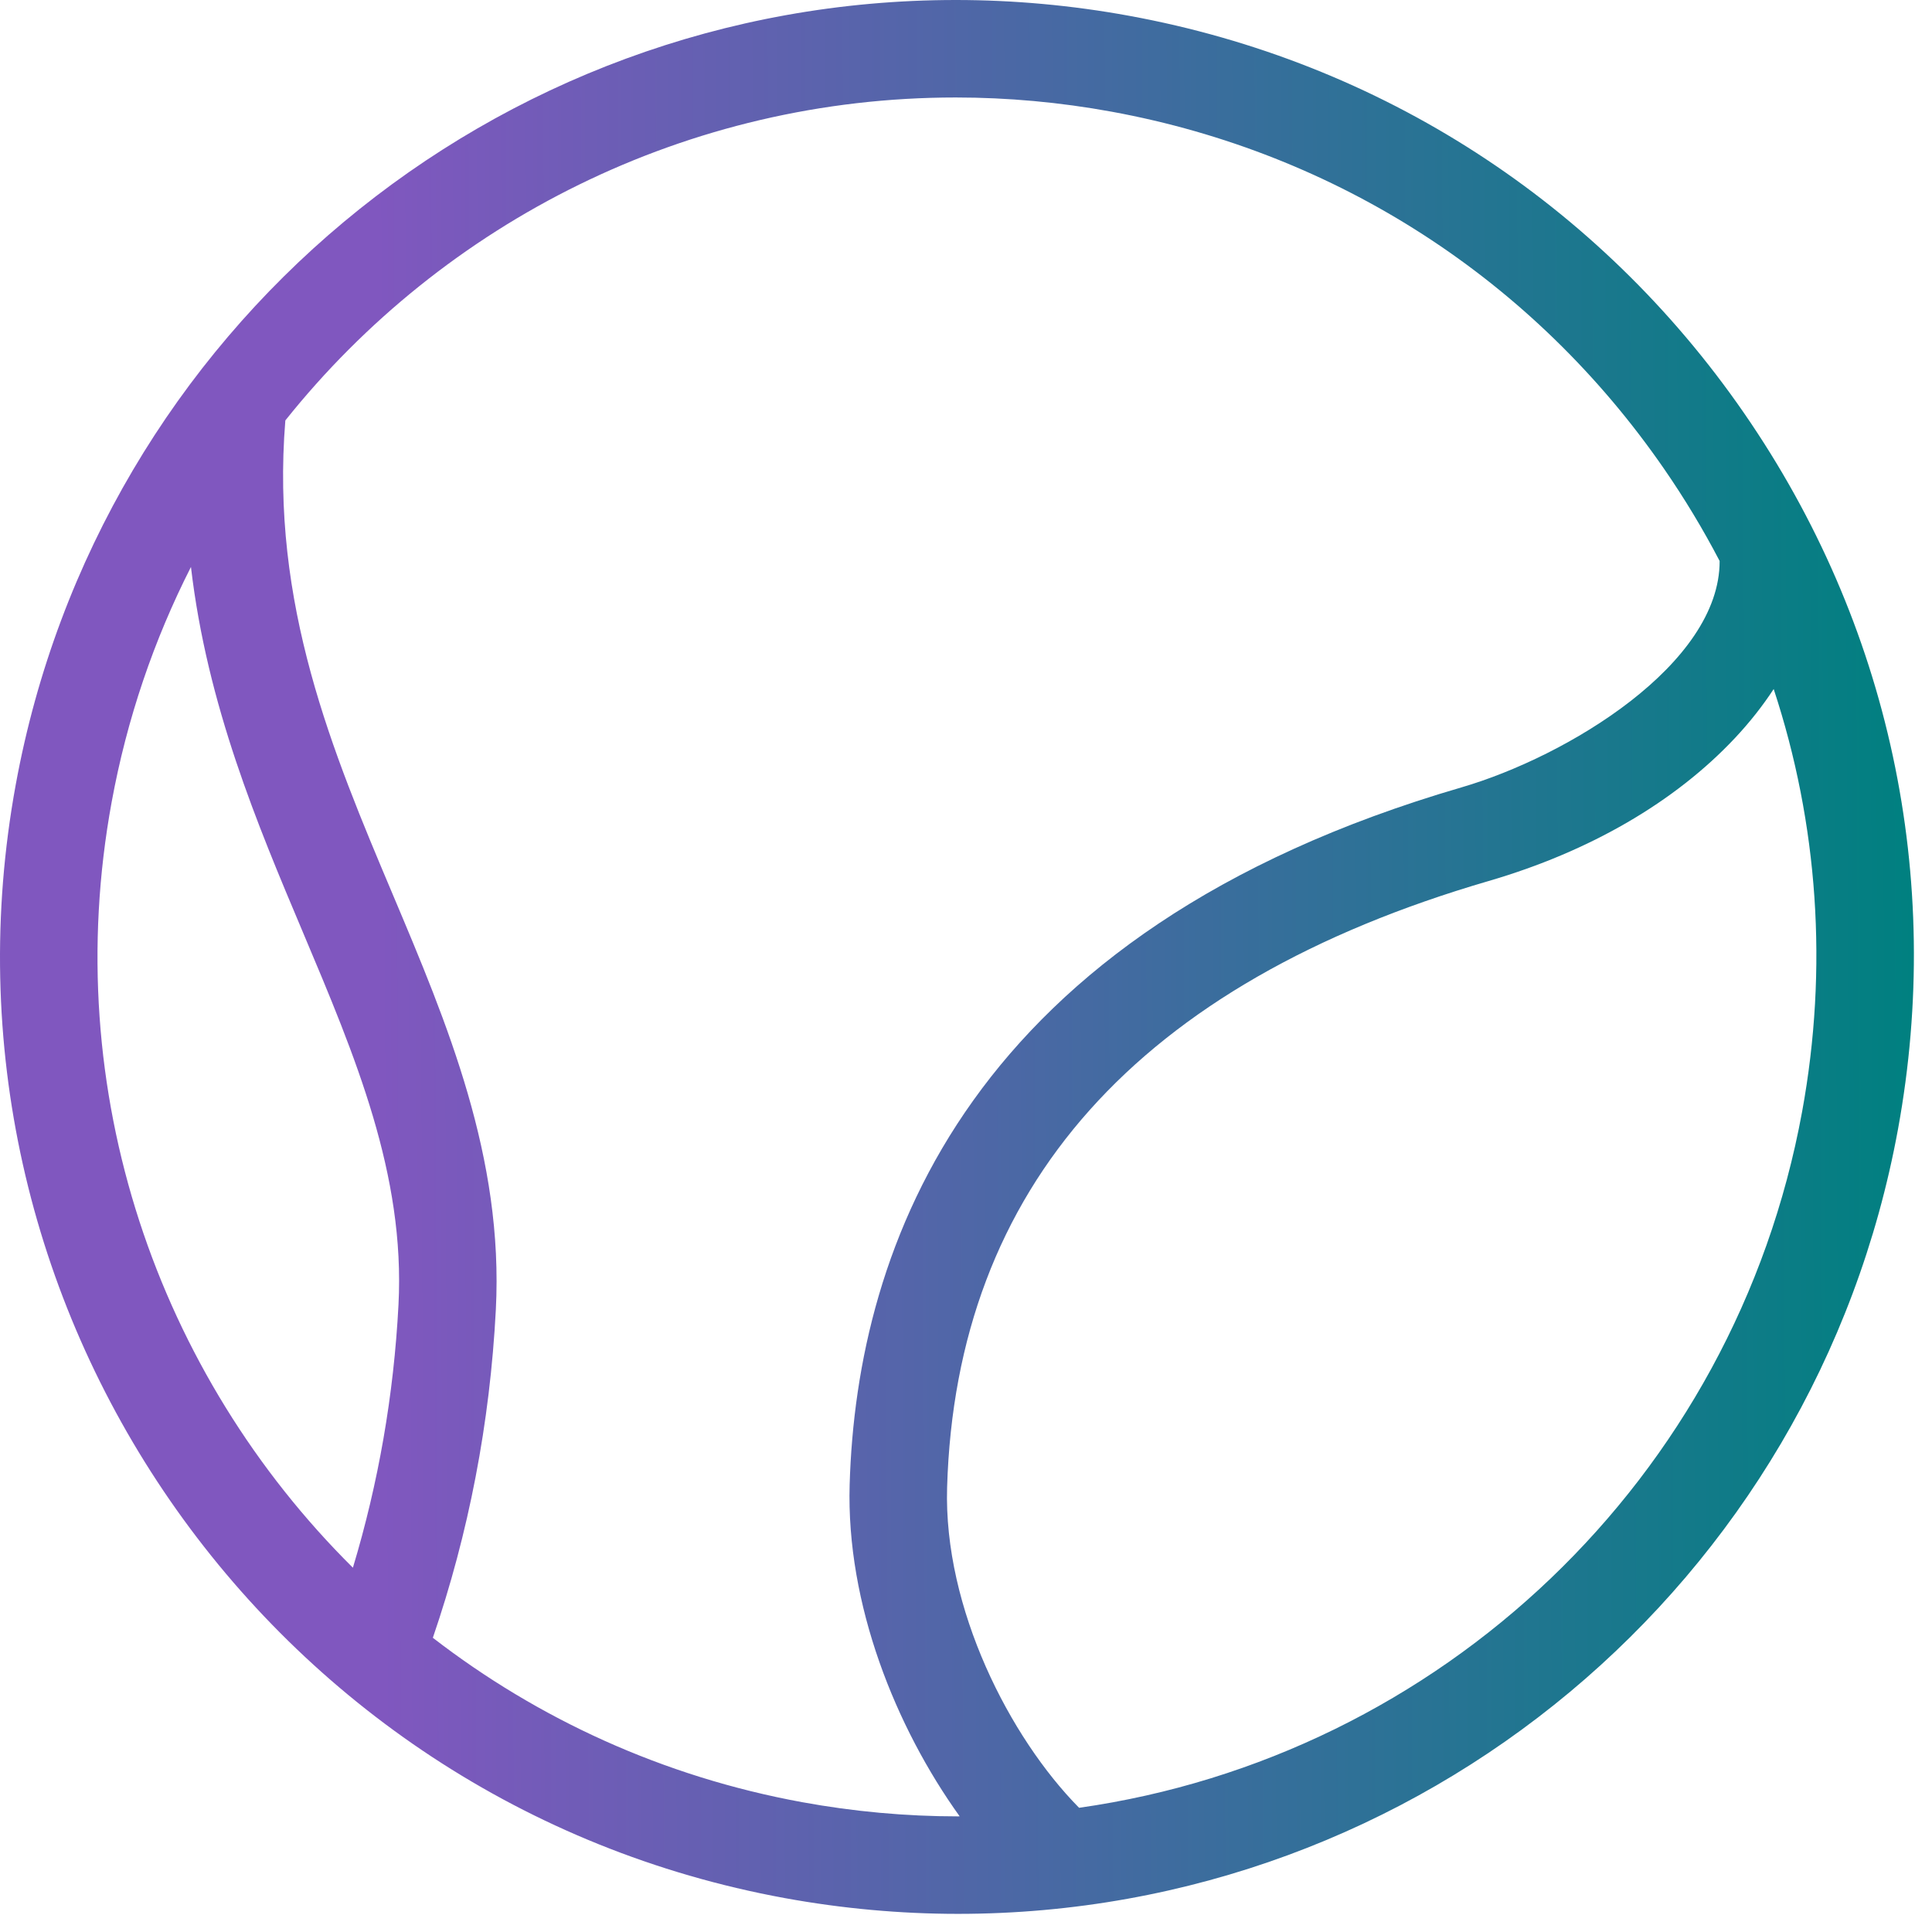 <?xml version="1.0" encoding="UTF-8" standalone="no"?>
<!-- Generator: Adobe Illustrator 18.0.0, SVG Export Plug-In . SVG Version: 6.00 Build 0)  -->

<svg
   xmlns:dc="http://purl.org/dc/elements/1.1/"
   xmlns:cc="http://creativecommons.org/ns#"
   xmlns:rdf="http://www.w3.org/1999/02/22-rdf-syntax-ns#"
   xmlns:svg="http://www.w3.org/2000/svg"
   xmlns="http://www.w3.org/2000/svg"
   xmlns:xlink="http://www.w3.org/1999/xlink"
   xmlns:sodipodi="http://sodipodi.sourceforge.net/DTD/sodipodi-0.dtd"
   xmlns:inkscape="http://www.inkscape.org/namespaces/inkscape"
   version="1.1"
   id="Capa_1"
   x="0px"
   y="0px"
   viewBox="0 0 10.048 10.048"
   xml:space="preserve"
   sodipodi:docname="start.svg"
   inkscape:version="0.92.4 (5da689c313, 2019-01-14)"
   width="10.048"
   height="10.048"><defs
   id="defs37"><linearGradient
     inkscape:collect="always"
     id="linearGradient850"><stop
       style="stop-color:#8057bf;stop-opacity:1"
       offset="0"
       id="stop846" /><stop
       style="stop-color:#008080;stop-opacity:1"
       offset="1"
       id="stop848" /></linearGradient><linearGradient
     inkscape:collect="always"
     xlink:href="#linearGradient850"
     id="linearGradient852"
     x1="50.517"
     y1="128.563"
     x2="255.227"
     y2="127.614"
     gradientUnits="userSpaceOnUse" /></defs><sodipodi:namedview
   pagecolor="#ffffff"
   bordercolor="#666666"
   borderopacity="1"
   objecttolerance="10"
   gridtolerance="10"
   guidetolerance="10"
   inkscape:pageopacity="0"
   inkscape:pageshadow="2"
   inkscape:window-width="1280"
   inkscape:window-height="977"
   id="namedview35"
   showgrid="false"
   inkscape:zoom="20.922745"
   inkscape:cx="2.3230329"
   inkscape:cy="3.4533324"
   inkscape:window-x="0"
   inkscape:window-y="0"
   inkscape:window-maximized="1"
   inkscape:current-layer="Capa_1" />
<g
   id="start-here-kde"
   transform="matrix(0.039,0,0,0.039,-1.4386793e-6,-1.1811024e-4)">   
<path
   d="M 232.593,55.115 C 213.228,27.07 184.101,8.246 150.578,2.11 142.942,0.712 135.165,0.003 127.464,0.003 65.922,0.003 13.198,44.009 2.099,104.639 -10.57,173.842 35.425,240.45 104.628,253.118 c 7.633,1.397 15.41,2.106 23.113,2.107 0.004,0 0.007,0 0.01,0 61.537,0 114.256,-44.004 125.355,-104.636 6.138,-33.524 -1.147,-67.431 -20.513,-95.474 z M 14.886,106.98 C 16.928,95.826 20.54,85.3 25.465,75.61 c 2.16,18.46 8.838,34.284 14.931,48.719 7.016,16.622 13.644,32.321 12.744,49.667 -0.625,12.035 -2.679,23.786 -6.079,35.068 C 21.091,183.307 7.817,145.596 14.886,106.98 Z m 112.856,135.245 c -6.921,0 -13.91,-0.638 -20.773,-1.894 -18.557,-3.397 -35.254,-11.115 -49.247,-21.922 4.79,-13.972 7.617,-28.66 8.4,-43.739 1.055,-20.325 -6.471,-38.154 -13.75,-55.396 -8.03,-19.022 -16.32,-38.678 -14.32,-63.204 21.146,-26.481 53.615,-43.067 89.411,-43.067 6.917,0 13.907,0.637 20.773,1.894 30.108,5.512 56.267,22.418 73.659,47.604 2.749,3.98 5.224,8.093 7.426,12.314 0.037,13.724 -20.255,26.056 -34.451,30.196 -65.718,19.168 -80.629,61.135 -81.565,92.964 -0.473,15.966 6.147,32.371 14.67,44.246 -0.076,0.001 -0.154,0.004 -0.233,0.004 z M 240.32,148.248 c -8.982,49.064 -48.304,85.998 -96.418,92.833 -9.221,-9.333 -18.079,-26.578 -17.601,-42.721 1.177,-40.028 25.473,-67.236 72.21,-80.868 13.485,-3.933 24.854,-10.535 32.877,-19.092 1.965,-2.096 3.681,-4.281 5.141,-6.51 5.921,17.967 7.292,37.23 3.791,56.358 z"
   id="path2"
   style="fill:url(#linearGradient852);fill-opacity:1"
   inkscape:connector-curvature="0" />
<g
   id="g4">
</g>
<g
   id="g6">
</g>
<g
   id="g8">
</g>
<g
   id="g10">
</g>
<g
   id="g12">
</g>
<g
   id="g14">
</g>
<g
   id="g16">
</g>
<g
   id="g18">
</g>
<g
   id="g20">
</g>
<g
   id="g22">
</g>
<g
   id="g24">
</g>
<g
   id="g26">
</g>
<g
   id="g28">
</g>
<g
   id="g30">
</g>
<g
   id="g32">
</g>
</g>
</svg>